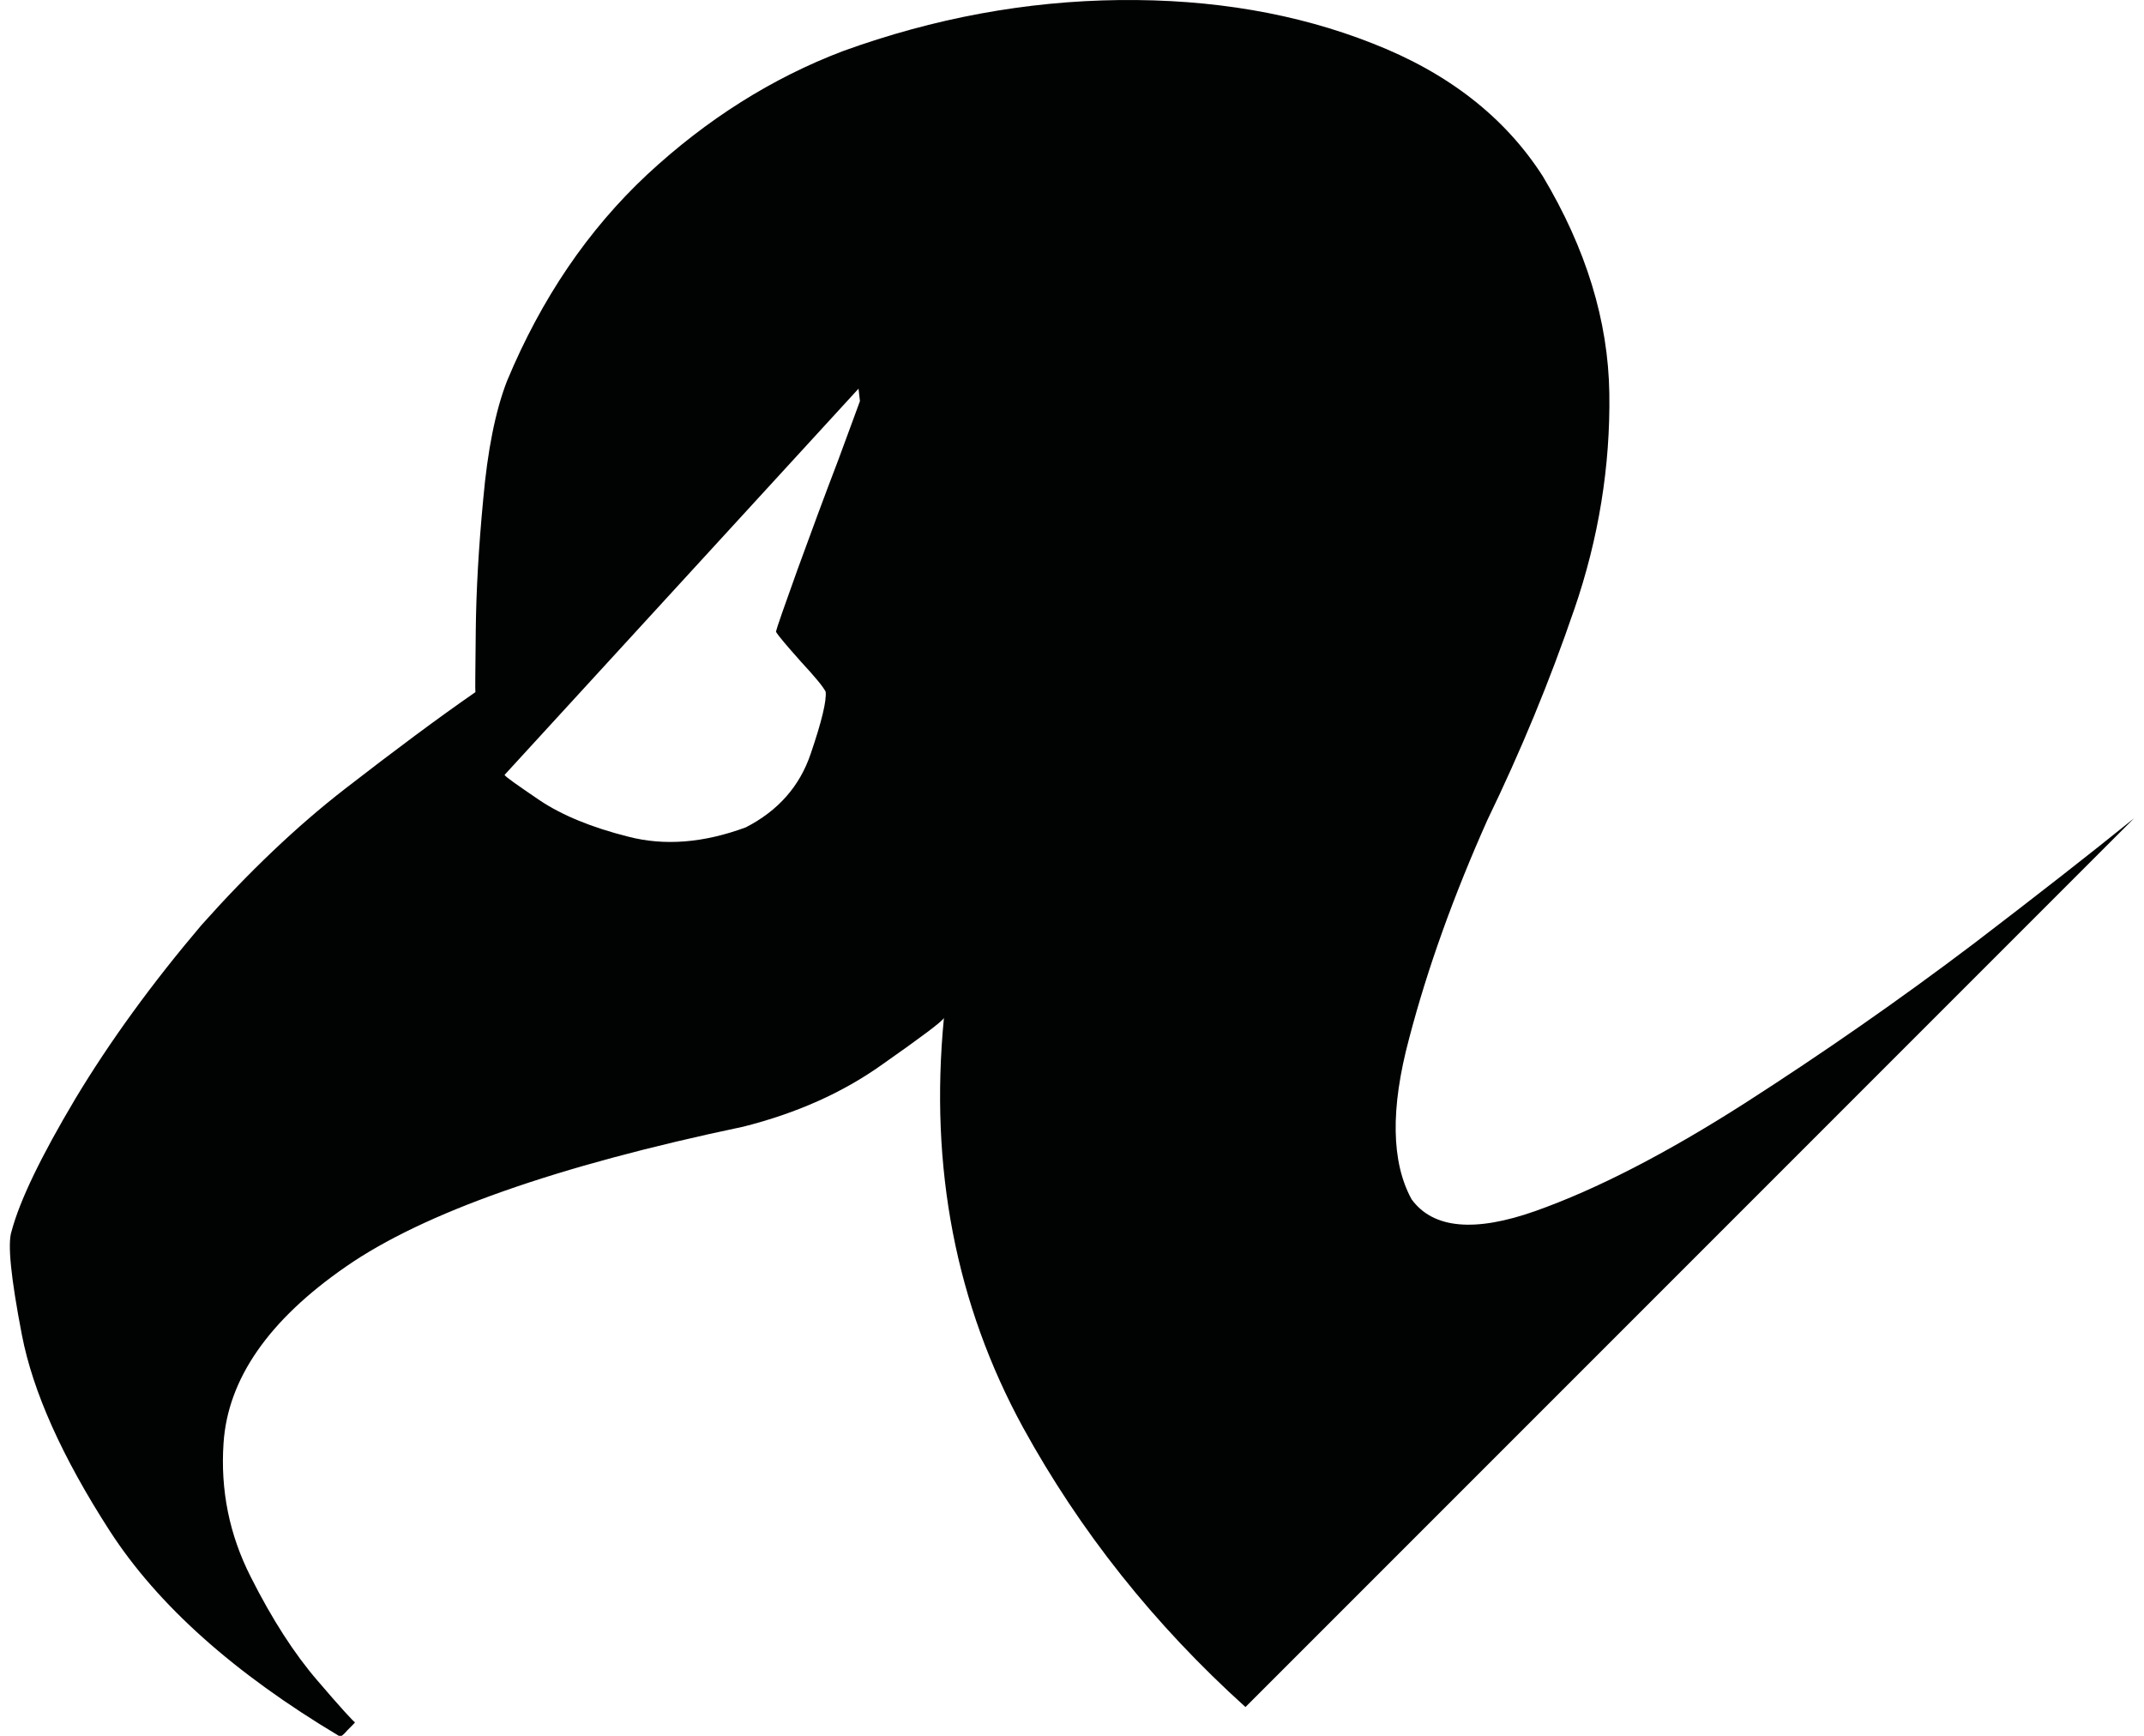 <svg enable-background="new 0 0 42 34" viewBox="0 0 42 34" xmlns="http://www.w3.org/2000/svg"><path d="m30.838 11.94c.48-1.395.709-2.812.688-4.234-.021-1.423-.457-2.839-1.304-4.255-.744-1.16-1.86-2.027-3.34-2.603-1.479-.583-3.131-.867-4.955-.847-1.826.021-3.631.354-5.415 1-1.388.528-2.665 1.333-3.831 2.415-1.159 1.083-2.076 2.43-2.749 4.047-.229.59-.382 1.368-.466 2.318-.09.944-.138 1.798-.146 2.568-.007.771-.014 1.173-.007 1.208-.742.514-1.589 1.146-2.547 1.888s-1.895 1.638-2.818 2.673c-.972 1.145-1.798 2.283-2.471 3.401-.673 1.131-1.089 1.992-1.25 2.596-.083.242-.013.915.202 2.033.215 1.11.785 2.387 1.721 3.838.938 1.451 2.437 2.79 4.498 4.02.021.021.077-.02.16-.118.09-.09.139-.138.146-.152-.035-.021-.285-.291-.736-.819-.45-.521-.888-1.2-1.304-2.026-.424-.832-.597-1.707-.535-2.624.083-1.256.881-2.408 2.395-3.456 1.52-1.055 4.116-1.972 7.788-2.743 1.042-.263 1.944-.665 2.714-1.213.771-.541 1.181-.847 1.215-.916-.284 2.937.236 5.615 1.549 8.02 1.117 2.034 2.566 3.859 4.358 5.477l17.408-17.409c-.867.701-1.916 1.52-3.144 2.458-1.459 1.104-2.957 2.145-4.492 3.13-1.533.979-2.894 1.68-4.088 2.104-1.194.423-2.01.348-2.43-.229-.396-.723-.417-1.771-.049-3.145.361-1.382.875-2.805 1.534-4.283.653-1.348 1.222-2.721 1.701-4.124m-15.15 1.02c.277.299.437.492.486.59.021.173-.076.583-.292 1.214-.215.639-.639 1.118-1.271 1.443-.826.306-1.596.368-2.311.181-.715-.181-1.291-.417-1.735-.715-.438-.298-.667-.458-.681-.493l6.934-7.565.028.243c-.021.055-.159.437-.424 1.152-.271.708-.535 1.422-.798 2.145-.256.715-.402 1.124-.423 1.222.05.084.216.278.487.583" fill="#010202"/></svg>